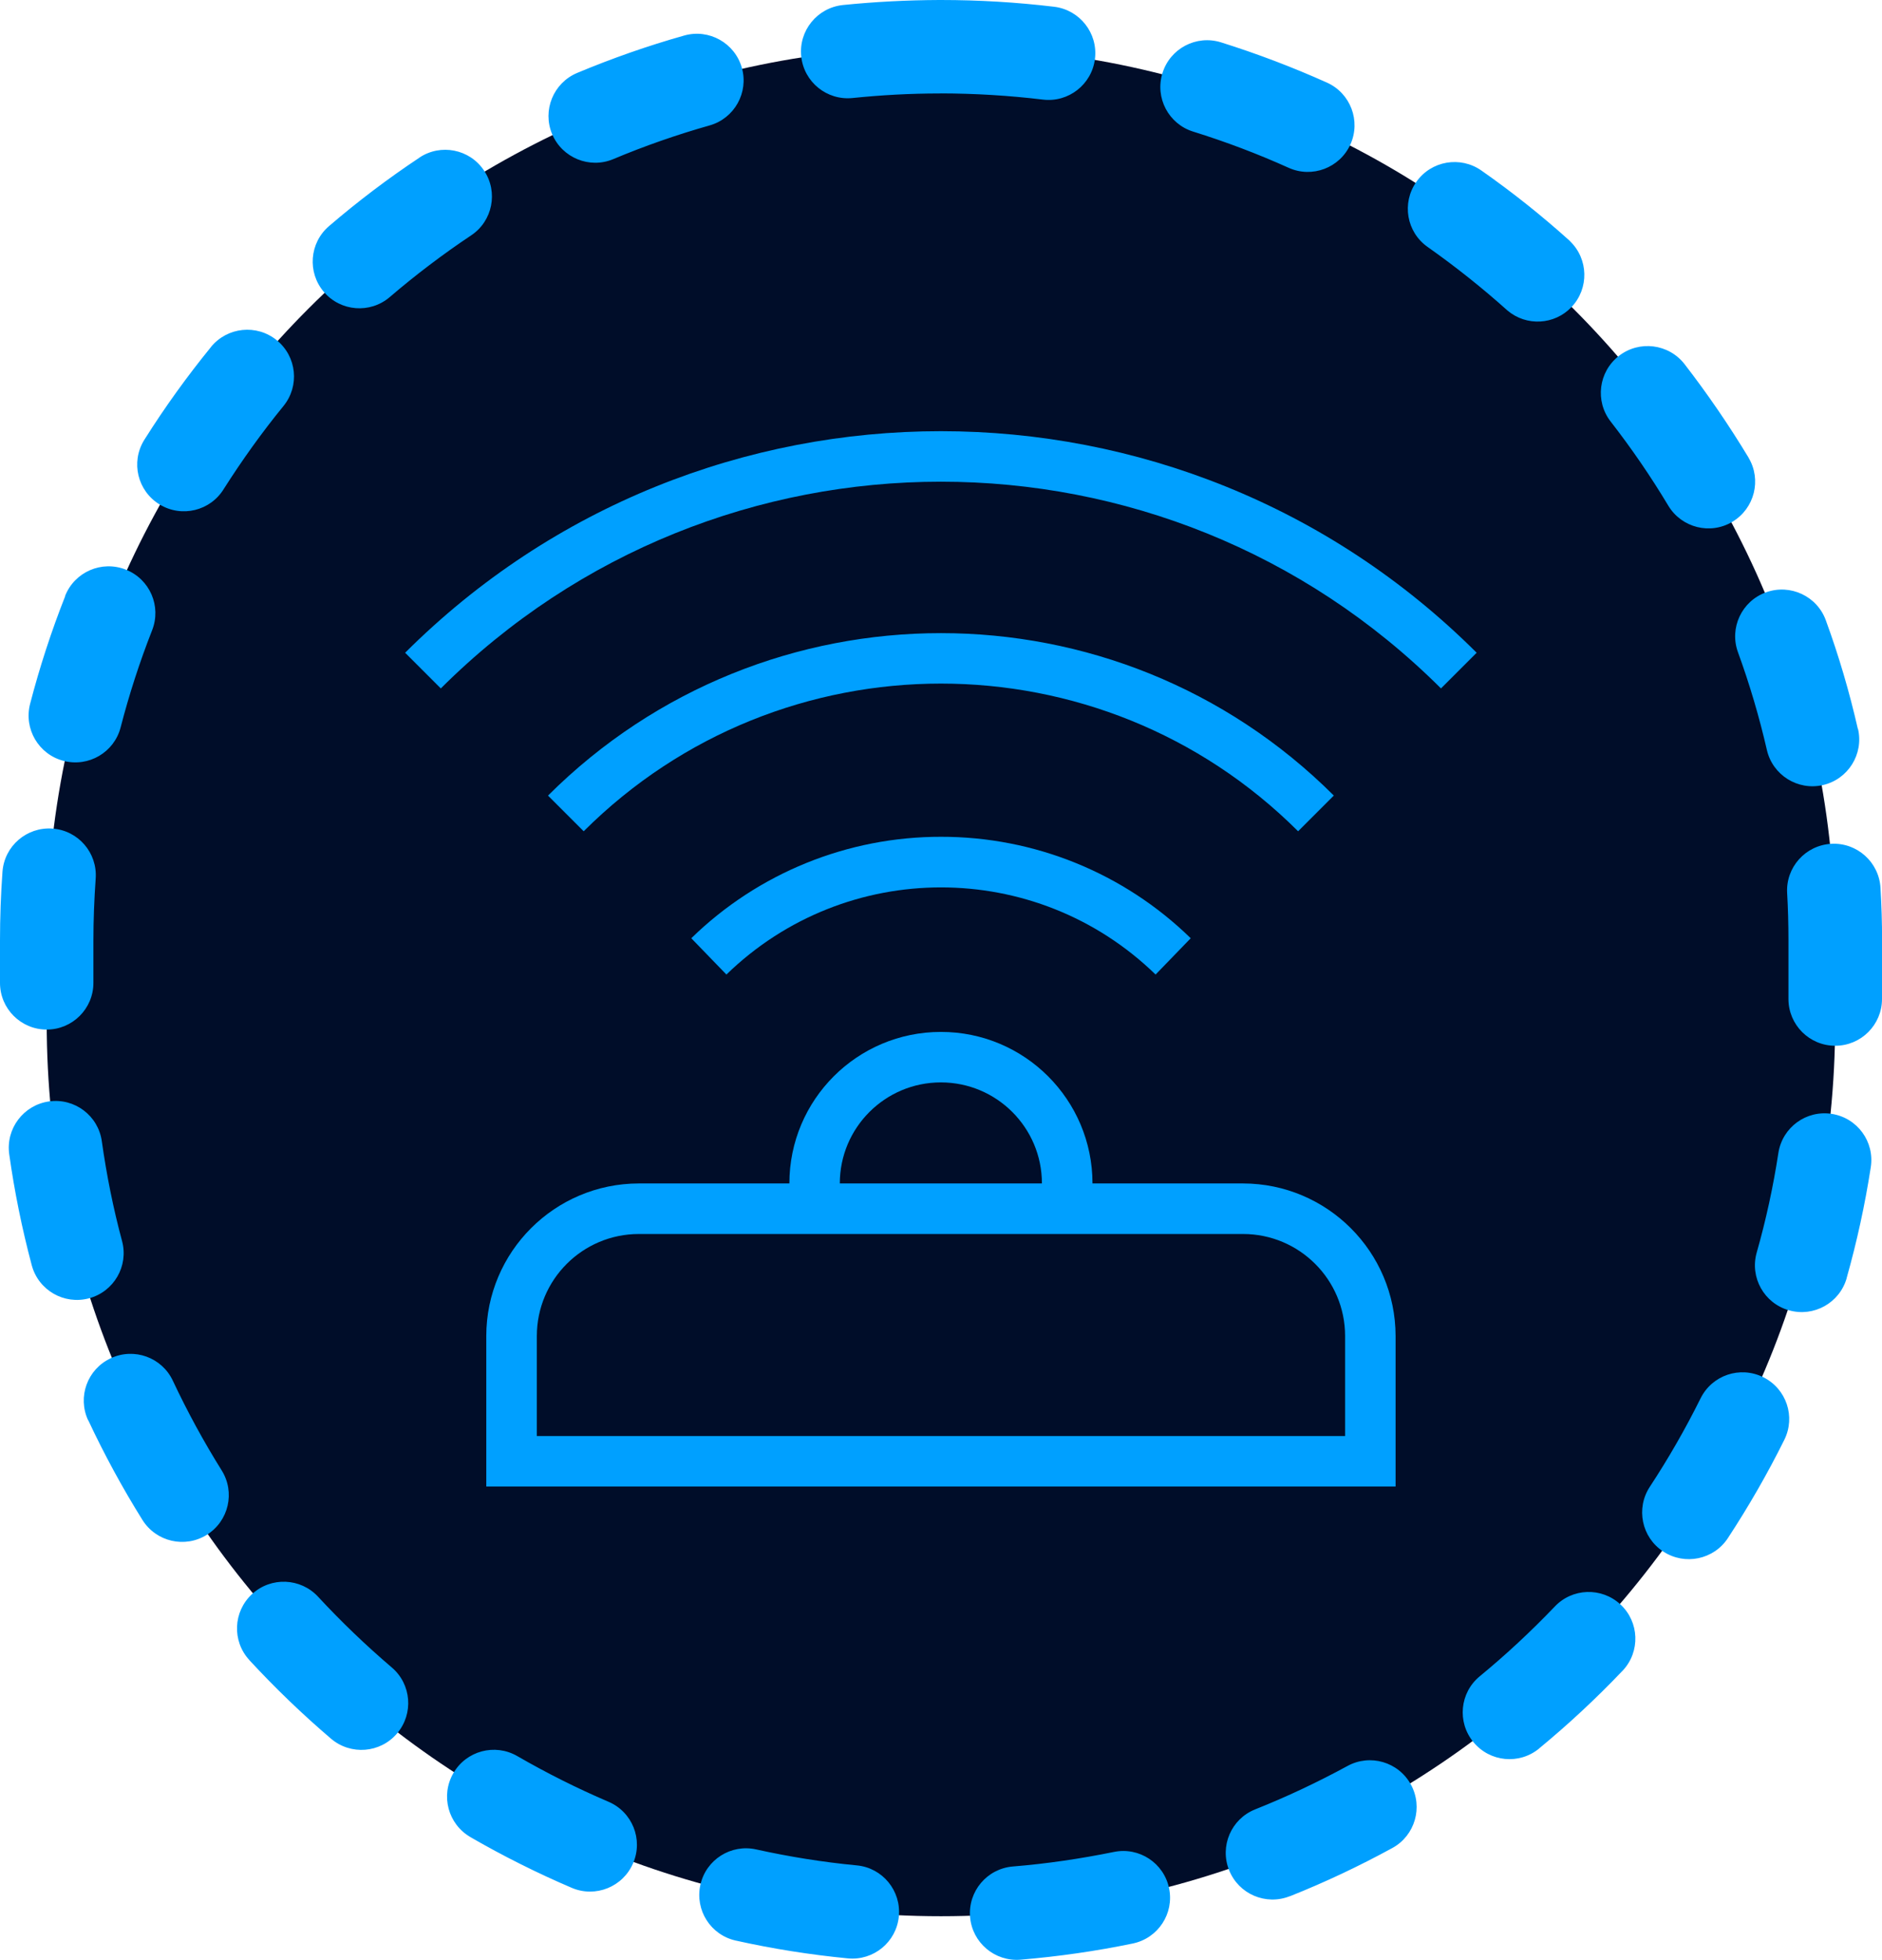 <?xml version="1.0" encoding="UTF-8"?>
<svg xmlns="http://www.w3.org/2000/svg" viewBox="0 0 273.2 284.54">
  <defs>
    <style>
      .cls-1 {
        fill: #00a0ff;
      }

      .cls-1, .cls-2 {
        stroke-width: 0px;
      }

      .cls-2 {
        fill: #000d29;
      }
    </style>
  </defs>
  <g id="Livello_1" data-name="Livello 1">
    <path class="cls-2" d="M136.59,6.78c71.69,0,129.81,58.12,129.81,129.81v11.81c0,71.69-58.12,129.81-129.81,129.81-71.69,0-129.81-58.12-129.81-129.81v-11.79C6.76,64.91,64.87,6.78,136.56,6.77c0,0,.01,0,.02,0h.01Z"/>
    <path class="cls-1" d="M153.02.98c3.72.45,6.38,3.83,5.93,7.55-.45,3.72-3.83,6.38-7.55,5.93-4.91-.59-9.86-.89-14.81-.9-3.74,0-6.78-3.03-6.78-6.78C129.81,3.04,132.84,0,136.59,0h0C142.11,0,147.58.33,153.02.98ZM192.64,12c3.41,1.54,4.93,5.56,3.39,8.97-1.54,3.41-5.56,4.93-8.97,3.39-4.5-2.03-9.13-3.78-13.85-5.25-3.58-1.11-5.58-4.92-4.46-8.5,1.11-3.58,4.92-5.58,8.5-4.46,5.25,1.65,10.38,3.6,15.39,5.85ZM227.9,35.01c2.7,2.59,2.8,6.88.21,9.59-2.47,2.58-6.53,2.8-9.27.49-3.68-3.3-7.55-6.38-11.59-9.23-3.07-2.15-3.8-6.38-1.65-9.45,2.15-3.07,6.38-3.8,9.45-1.65h0c4.5,3.15,8.79,6.57,12.87,10.25h-.02ZM253.82,66.44c1.93,3.21.88,7.38-2.33,9.31-3.21,1.93-7.38.88-9.31-2.33h0c-2.54-4.24-5.34-8.32-8.37-12.22-2.3-2.96-1.76-7.23,1.2-9.53,2.96-2.3,7.23-1.76,9.53,1.2h0c3.36,4.35,6.45,8.87,9.29,13.57h0ZM269.72,105.84c.84,3.65-1.44,7.3-5.09,8.14s-7.3-1.44-8.14-5.09c-1.11-4.82-2.51-9.56-4.2-14.2-1.28-3.52.55-7.42,4.07-8.69s7.42.55,8.69,4.07c1.88,5.14,3.43,10.42,4.65,15.78h.01ZM273.2,145.04c0,3.75-3.04,6.79-6.79,6.79-3.75,0-6.79-3.04-6.79-6.79h0v-8.56c0-2.28-.06-4.56-.19-6.82-.21-3.74,2.66-6.94,6.4-7.15s6.94,2.66,7.15,6.4h0c.15,2.51.23,5.03.23,7.57v8.56ZM268.08,185.55c-1.02,3.61-4.77,5.71-8.38,4.69s-5.71-4.77-4.69-8.38c1.35-4.74,2.4-9.57,3.15-14.48.58-3.7,4.04-6.24,7.75-5.66s6.24,4.04,5.66,7.75c-.84,5.44-2.01,10.8-3.5,16.08ZM250.83,223.31c-2.05,3.13-6.26,4-9.39,1.95s-4-6.26-1.95-9.39h0c2.72-4.14,5.18-8.43,7.38-12.86,1.67-3.36,5.73-4.73,9.09-3.06,3.36,1.67,4.73,5.73,3.06,9.09h0c-2.44,4.92-5.18,9.68-8.19,14.27h0ZM223.44,253.85c-2.89,2.39-7.17,1.98-9.55-.92-2.39-2.89-1.98-7.17.91-9.55h0c3.83-3.15,7.44-6.52,10.86-10.09,2.55-2.74,6.84-2.89,9.58-.34s2.89,6.84.34,9.58c-.04.04-.08.08-.12.12-3.78,3.97-7.8,7.71-12.03,11.2ZM187.24,275.3c-3.48,1.39-7.43-.3-8.82-3.78s.3-7.43,3.78-8.82h0c4.59-1.83,9.06-3.94,13.4-6.3,3.28-1.8,7.41-.6,9.21,2.69,1.8,3.28.6,7.41-2.68,9.21h0c-4.81,2.63-9.78,4.98-14.88,7.01ZM148.16,284.52c-3.74.31-7.02-2.46-7.34-6.19-.31-3.74,2.46-7.02,6.2-7.34,4.95-.4,9.84-1.13,14.67-2.11,3.67-.76,7.26,1.6,8.02,5.27.76,3.67-1.6,7.26-5.27,8.02-5.35,1.11-10.8,1.89-16.28,2.35h0ZM106.82,281.75c-3.66-.81-5.96-4.43-5.15-8.09.81-3.66,4.43-5.96,8.09-5.15,4.8,1.06,9.69,1.85,14.63,2.32,3.73.36,6.45,3.68,6.09,7.41-.36,3.73-3.68,6.45-7.41,6.09h0c-5.46-.53-10.89-1.39-16.24-2.58ZM68.29,266.72c-3.25-1.88-4.36-6.03-2.48-9.28,1.88-3.25,6.03-4.36,9.28-2.48,4.28,2.47,8.7,4.69,13.24,6.63,3.45,1.47,5.06,5.46,3.58,8.91-1.47,3.45-5.46,5.06-8.91,3.59h0c-5.05-2.16-9.96-4.62-14.72-7.37h0ZM36.2,241.02c-2.54-2.75-2.36-7.05.39-9.58,2.75-2.54,7.05-2.36,9.59.39,3.36,3.63,6.93,7.05,10.69,10.26,2.86,2.43,3.2,6.72.77,9.58s-6.72,3.2-9.58.77c-4.17-3.56-8.13-7.37-11.85-11.4l-.02-.02ZM12.8,206.22c-1.59-3.4-.12-7.44,3.28-9.02,3.4-1.59,7.44-.12,9.02,3.28,2.1,4.47,4.47,8.82,7.08,13,1.99,3.18,1.02,7.36-2.15,9.35-3.18,1.99-7.36,1.02-9.35-2.15-2.91-4.66-5.53-9.49-7.86-14.46h-.02ZM1.34,167.58c-.52-3.71,2.06-7.14,5.78-7.67,3.71-.52,7.14,2.06,7.66,5.78.69,4.9,1.66,9.75,2.94,14.5.97,3.62-1.18,7.34-4.8,8.31-3.62.97-7.34-1.18-8.31-4.8h0c-1.41-5.3-2.51-10.69-3.27-16.12ZM.36,126.57c.27-3.74,3.52-6.54,7.26-6.27,3.74.27,6.54,3.52,6.27,7.26h0c-.21,3-.33,6-.33,9.03v6.11c0,3.74-3.03,6.78-6.78,6.78-3.74,0-6.78-3.03-6.78-6.78h0v-6.11c0-3.36.12-6.69.36-10.02ZM9.45,86.52c1.38-3.49,5.32-5.2,8.81-3.82,3.49,1.38,5.2,5.32,3.82,8.81h0c-1.8,4.59-3.33,9.3-4.57,14.1-.94,3.63-4.65,5.8-8.28,4.86-3.63-.94-5.8-4.65-4.86-8.28h0c1.38-5.31,3.08-10.54,5.1-15.65h-.02ZM30.63,50.37c2.37-2.9,6.64-3.34,9.55-.97s3.34,6.64.97,9.55h0c-3.12,3.82-6,7.85-8.66,12.03-1.95,3.2-6.12,4.21-9.32,2.26-3.2-1.95-4.21-6.12-2.26-9.32.04-.06.08-.13.12-.19,2.93-4.65,6.14-9.1,9.6-13.35v-.02ZM60.87,22.89c3.11-2.08,7.33-1.24,9.4,1.88,2.08,3.11,1.24,7.33-1.87,9.4-4.12,2.75-8.06,5.74-11.82,8.96-2.85,2.44-7.13,2.1-9.56-.74s-2.1-7.13.74-9.56h0c4.16-3.57,8.55-6.9,13.11-9.93ZM99.32,5.16c3.6-1.02,7.35,1.08,8.37,4.68,1.02,3.6-1.08,7.35-4.68,8.37-4.76,1.35-9.44,2.98-13.98,4.89-3.45,1.45-7.43-.18-8.88-3.63-1.45-3.45.18-7.43,3.63-8.88,5.07-2.12,10.25-3.94,15.54-5.43ZM136.34,0c3.75,0,6.79,3.02,6.8,6.77,0,3.75-3.02,6.79-6.77,6.8-4.21,0-8.41.23-12.6.66-3.73.39-7.07-2.32-7.46-6.04-.39-3.73,2.32-7.07,6.05-7.46C126.99.26,131.66.02,136.34,0Z"/>
  </g>
  <g id="Livello_5" data-name="Livello 5">
    <path class="cls-1" d="M136.59,121.49c13.55-.02,26.56,5.26,36.26,14.73l-5.1,5.27c-17.34-16.87-44.96-16.87-62.3,0l-5.1-5.27c9.69-9.46,22.71-14.75,36.26-14.73ZM193.63,115.51c-31.52-31.45-82.56-31.45-114.08,0l5.18,5.18c28.66-28.59,75.05-28.59,103.71,0l5.18-5.18ZM58.81,94.77l5.18,5.18c40.12-40.02,105.06-40.02,145.19,0l5.18-5.18c-42.98-42.89-112.57-42.89-155.55,0h0ZM202.59,193.97v21.85H70.59v-21.85c.02-12.22,9.92-22.13,22.15-22.15h21.85c0-12.15,9.85-22,22-22s22,9.85,22,22h21.85c12.22.02,22.13,9.92,22.15,22.15ZM195.26,193.97c0-8.18-6.64-14.81-14.81-14.81h-87.71c-8.18,0-14.81,6.64-14.81,14.81v14.52h117.33v-14.52ZM121.92,171.82h29.33c0-8.1-6.57-14.67-14.67-14.67s-14.67,6.57-14.67,14.67Z"/>
  </g>
</svg>